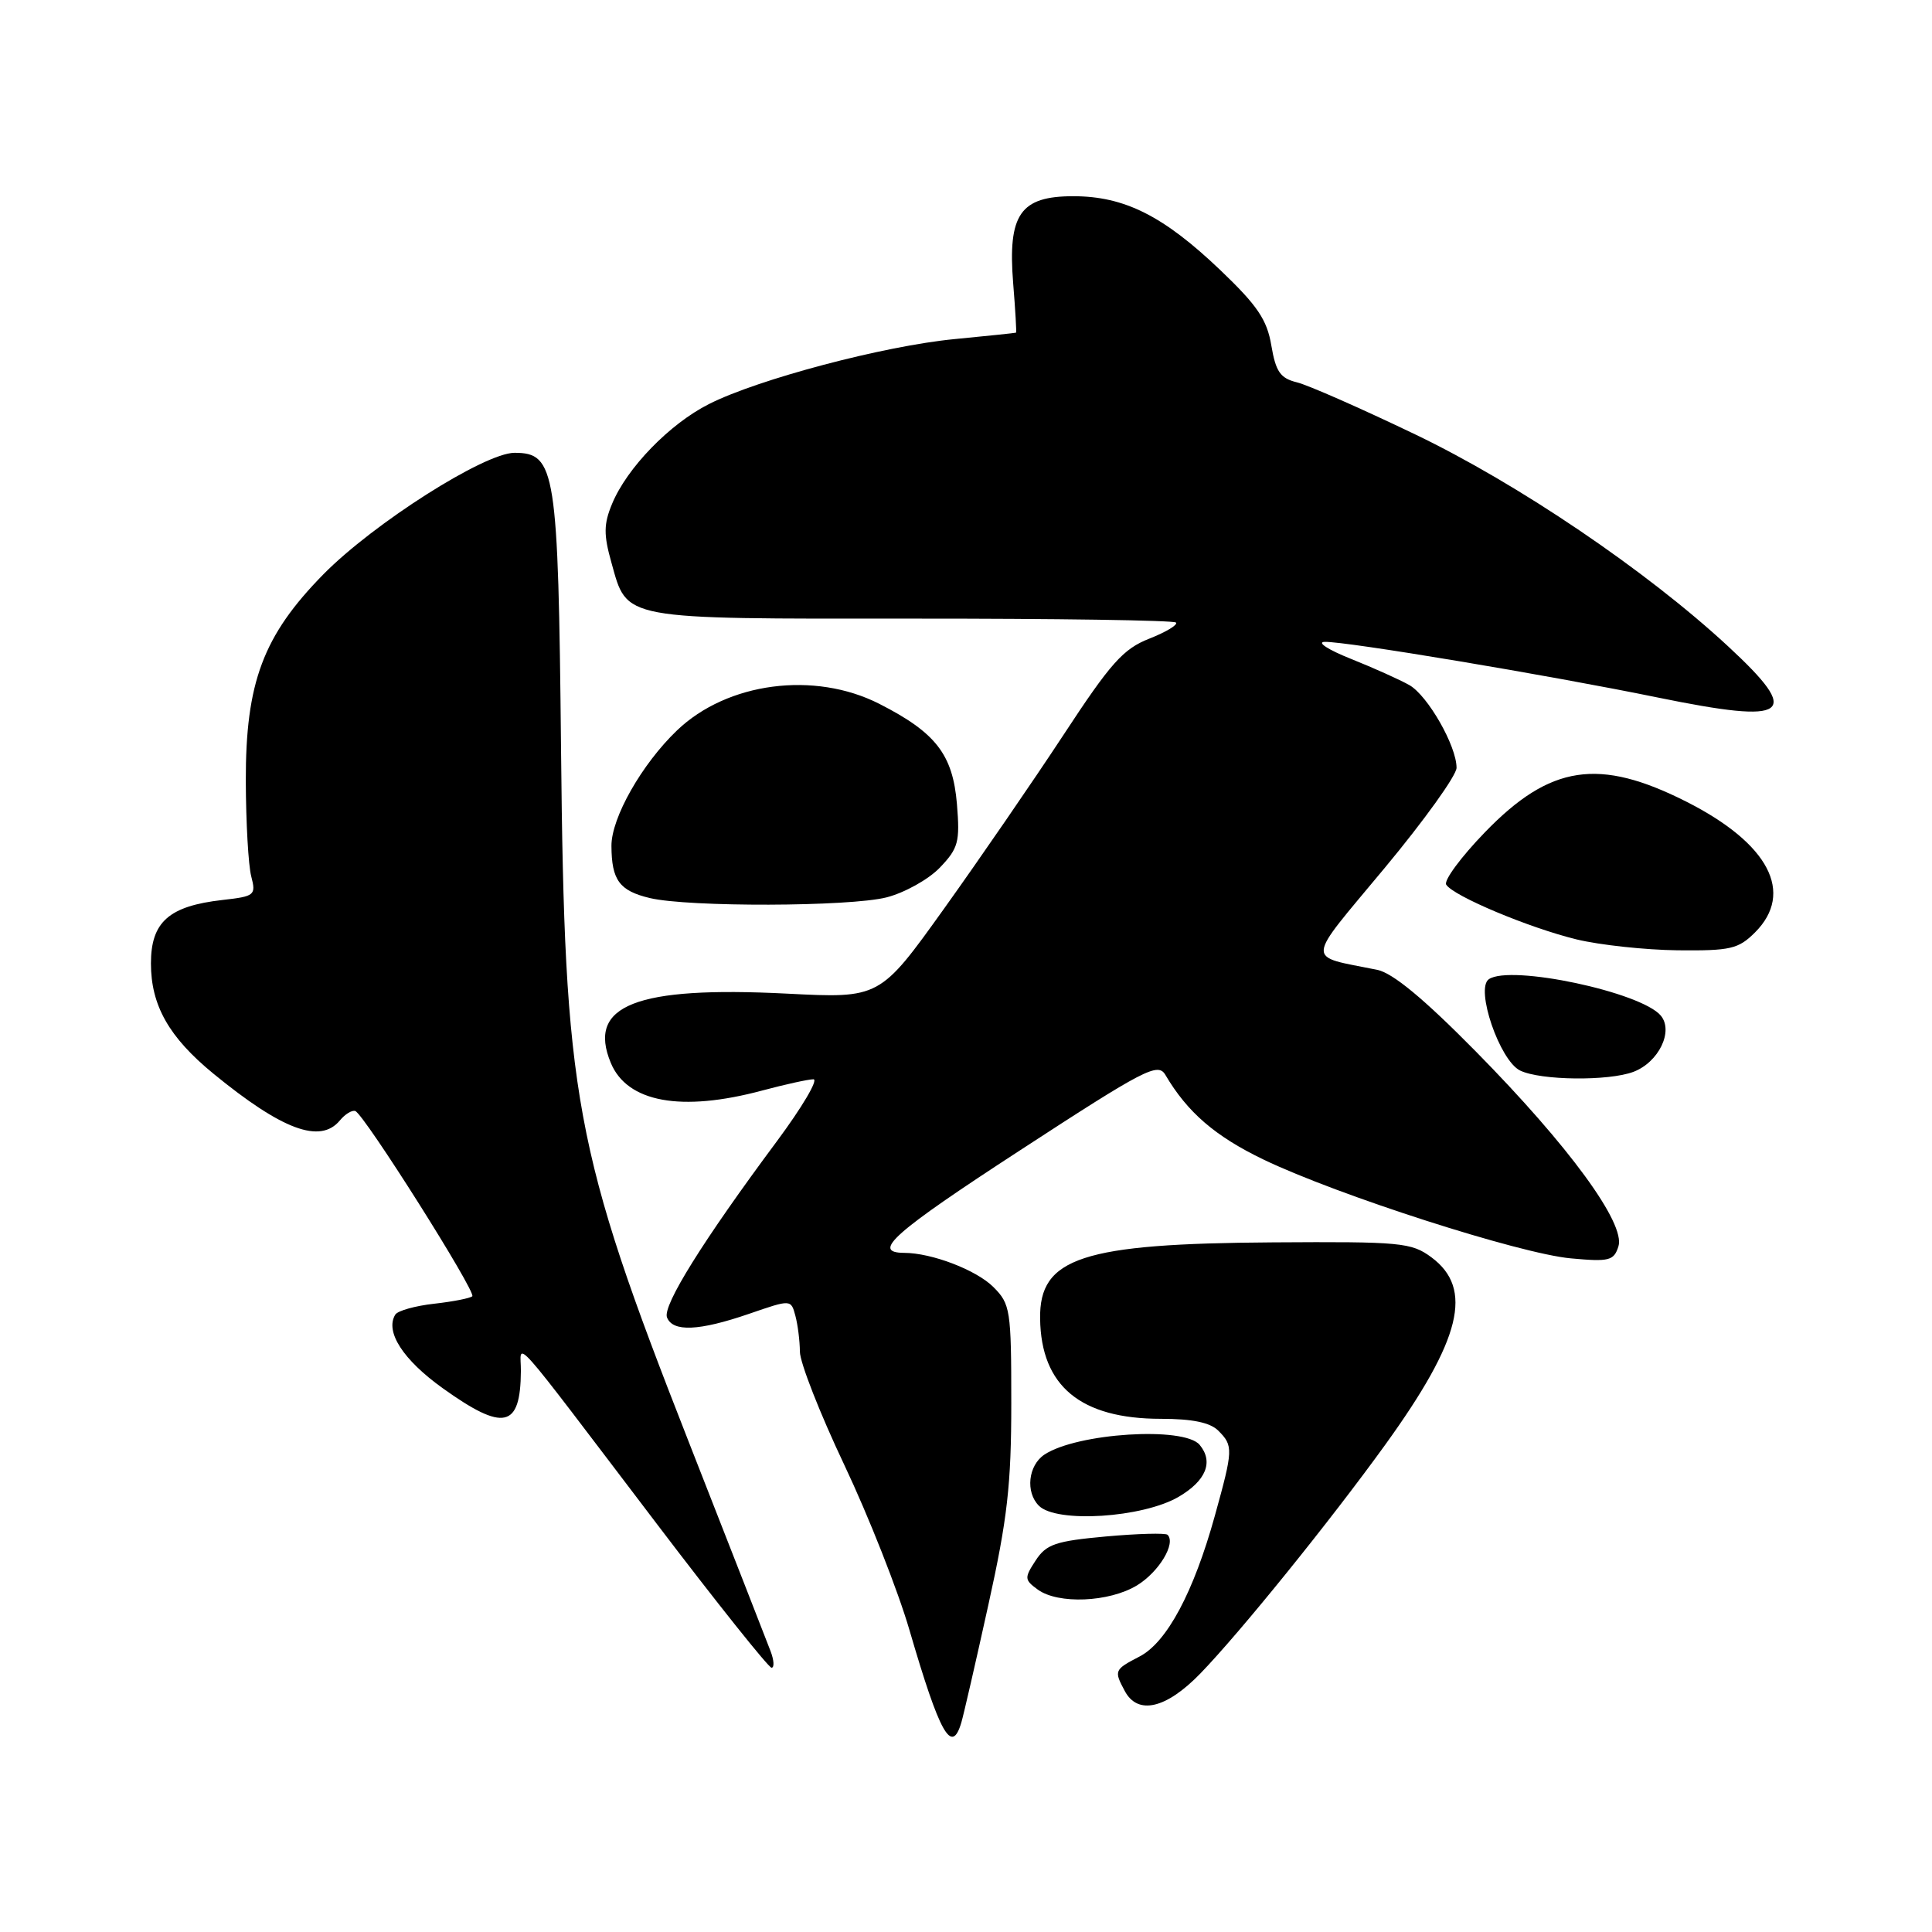 <?xml version="1.0" encoding="UTF-8" standalone="no"?>
<!DOCTYPE svg PUBLIC "-//W3C//DTD SVG 1.1//EN" "http://www.w3.org/Graphics/SVG/1.1/DTD/svg11.dtd" >
<svg xmlns="http://www.w3.org/2000/svg" xmlns:xlink="http://www.w3.org/1999/xlink" version="1.1" viewBox="0 0 256 256">
 <g >
 <path fill="currentColor"
d=" M 127.38 228.25 C 127.67 227.29 129.28 220.29 130.95 212.71 C 133.49 201.24 134.00 196.73 134.00 185.92 C 134.00 173.56 133.88 172.79 131.63 170.54 C 129.37 168.28 123.47 166.02 119.81 166.01 C 115.39 165.99 118.37 163.35 135.18 152.41 C 151.73 141.63 153.43 140.75 154.42 142.43 C 157.34 147.39 161.02 150.57 167.45 153.66 C 177.26 158.37 201.36 166.12 208.14 166.74 C 213.24 167.21 213.85 167.05 214.45 165.15 C 215.41 162.12 207.88 151.83 195.54 139.31 C 188.68 132.35 184.55 128.93 182.50 128.51 C 172.92 126.56 172.83 127.82 183.46 115.03 C 188.71 108.72 193.00 102.74 193.00 101.74 C 193.00 98.84 189.20 92.19 186.75 90.78 C 185.51 90.08 182.03 88.51 179.00 87.30 C 175.97 86.09 174.42 85.08 175.53 85.05 C 178.39 84.98 205.10 89.44 219.74 92.44 C 237.18 96.00 238.85 94.78 228.97 85.63 C 218.14 75.60 201.15 64.10 187.50 57.55 C 180.35 54.12 173.30 51.01 171.84 50.66 C 169.65 50.12 169.05 49.26 168.46 45.79 C 167.89 42.36 166.61 40.48 161.69 35.78 C 154.16 28.60 148.99 26.00 142.21 26.00 C 135.18 26.00 133.52 28.40 134.25 37.53 C 134.54 41.09 134.71 44.04 134.63 44.08 C 134.56 44.12 130.90 44.51 126.50 44.93 C 117.14 45.83 100.46 50.24 93.94 53.54 C 88.73 56.17 83.07 62.00 81.10 66.77 C 79.99 69.44 79.97 70.84 81.02 74.56 C 83.15 82.20 82.07 81.99 120.86 81.97 C 139.79 81.96 155.53 82.19 155.82 82.49 C 156.11 82.78 154.53 83.74 152.30 84.62 C 148.83 85.98 147.18 87.83 140.93 97.36 C 136.91 103.48 129.78 113.85 125.10 120.39 C 116.58 132.29 116.58 132.29 104.25 131.66 C 84.27 130.65 77.77 133.20 80.93 140.83 C 83.10 146.07 90.26 147.38 101.00 144.50 C 104.03 143.69 107.07 143.02 107.78 143.01 C 108.48 143.01 106.29 146.71 102.92 151.25 C 93.18 164.35 87.78 173.00 88.38 174.56 C 89.14 176.52 92.61 176.37 99.25 174.09 C 104.81 172.17 104.81 172.17 105.39 174.34 C 105.71 175.53 105.98 177.67 105.99 179.10 C 105.99 180.53 108.64 187.28 111.87 194.10 C 115.10 200.92 118.99 210.78 120.51 216.00 C 124.54 229.80 126.10 232.58 127.38 228.25 Z  M 159.05 221.75 C 164.31 216.32 176.22 201.59 183.57 191.41 C 193.62 177.48 195.28 170.76 189.67 166.60 C 187.02 164.64 185.65 164.51 168.67 164.62 C 143.39 164.78 137.70 166.64 137.82 174.73 C 137.94 183.66 143.18 188.00 153.83 188.00 C 157.98 188.00 160.35 188.49 161.43 189.57 C 163.43 191.57 163.41 192.06 160.97 200.86 C 158.16 210.99 154.61 217.63 150.99 219.50 C 147.64 221.24 147.59 221.36 149.04 224.07 C 150.76 227.29 154.52 226.42 159.05 221.75 Z  M 102.09 218.75 C 101.62 217.51 96.74 205.03 91.24 191.00 C 76.05 152.29 74.80 145.47 74.34 99.21 C 73.97 62.28 73.62 60.00 68.18 60.00 C 64.20 60.00 49.51 69.34 42.85 76.10 C 34.87 84.22 32.54 90.43 32.57 103.50 C 32.59 109.00 32.91 114.68 33.29 116.12 C 33.94 118.62 33.76 118.77 29.50 119.25 C 22.39 120.05 20.00 122.16 20.00 127.66 C 20.00 133.22 22.39 137.44 28.27 142.26 C 37.39 149.73 42.43 151.60 45.03 148.47 C 45.73 147.62 46.65 147.06 47.08 147.22 C 48.25 147.64 63.13 171.20 62.58 171.76 C 62.31 172.02 60.04 172.47 57.53 172.75 C 55.01 173.03 52.70 173.68 52.38 174.19 C 50.99 176.44 53.39 180.17 58.67 183.95 C 66.75 189.73 68.97 189.24 69.02 181.67 C 69.05 177.87 66.96 175.52 87.00 201.88 C 94.97 212.37 101.83 220.96 102.23 220.98 C 102.62 220.99 102.57 219.99 102.09 218.75 Z  M 150.66 210.07 C 153.56 208.30 155.85 204.51 154.71 203.37 C 154.44 203.11 150.77 203.21 146.54 203.59 C 139.87 204.20 138.64 204.61 137.23 206.77 C 135.72 209.08 135.73 209.33 137.50 210.62 C 140.20 212.60 146.97 212.31 150.66 210.07 Z  M 156.17 198.34 C 159.81 196.21 160.83 193.70 158.96 191.45 C 156.90 188.98 142.69 189.88 138.38 192.75 C 136.24 194.19 135.86 197.72 137.66 199.52 C 139.99 201.85 151.40 201.12 156.17 198.34 Z  M 216.45 142.02 C 219.78 140.75 221.78 136.65 220.07 134.58 C 217.48 131.46 200.14 127.78 197.28 129.75 C 195.45 131.00 198.72 140.54 201.42 141.85 C 204.13 143.17 213.16 143.27 216.45 142.02 Z  M 232.55 123.55 C 237.80 118.29 234.39 111.77 223.50 106.25 C 211.87 100.36 205.41 101.33 196.76 110.28 C 193.60 113.54 191.29 116.67 191.63 117.22 C 192.57 118.73 202.60 122.94 208.92 124.48 C 211.99 125.22 218.01 125.87 222.30 125.92 C 229.30 125.99 230.34 125.75 232.55 123.55 Z  M 117.46 118.91 C 119.85 118.30 123.03 116.53 124.53 114.97 C 126.99 112.40 127.21 111.57 126.80 106.55 C 126.25 99.97 124.01 97.08 116.51 93.26 C 107.91 88.89 96.37 90.40 89.71 96.78 C 85.04 101.25 81.00 108.37 81.02 112.09 C 81.04 116.63 82.08 118.04 86.12 119.00 C 91.25 120.21 112.54 120.15 117.46 118.91 Z "/>
</g>
</svg>